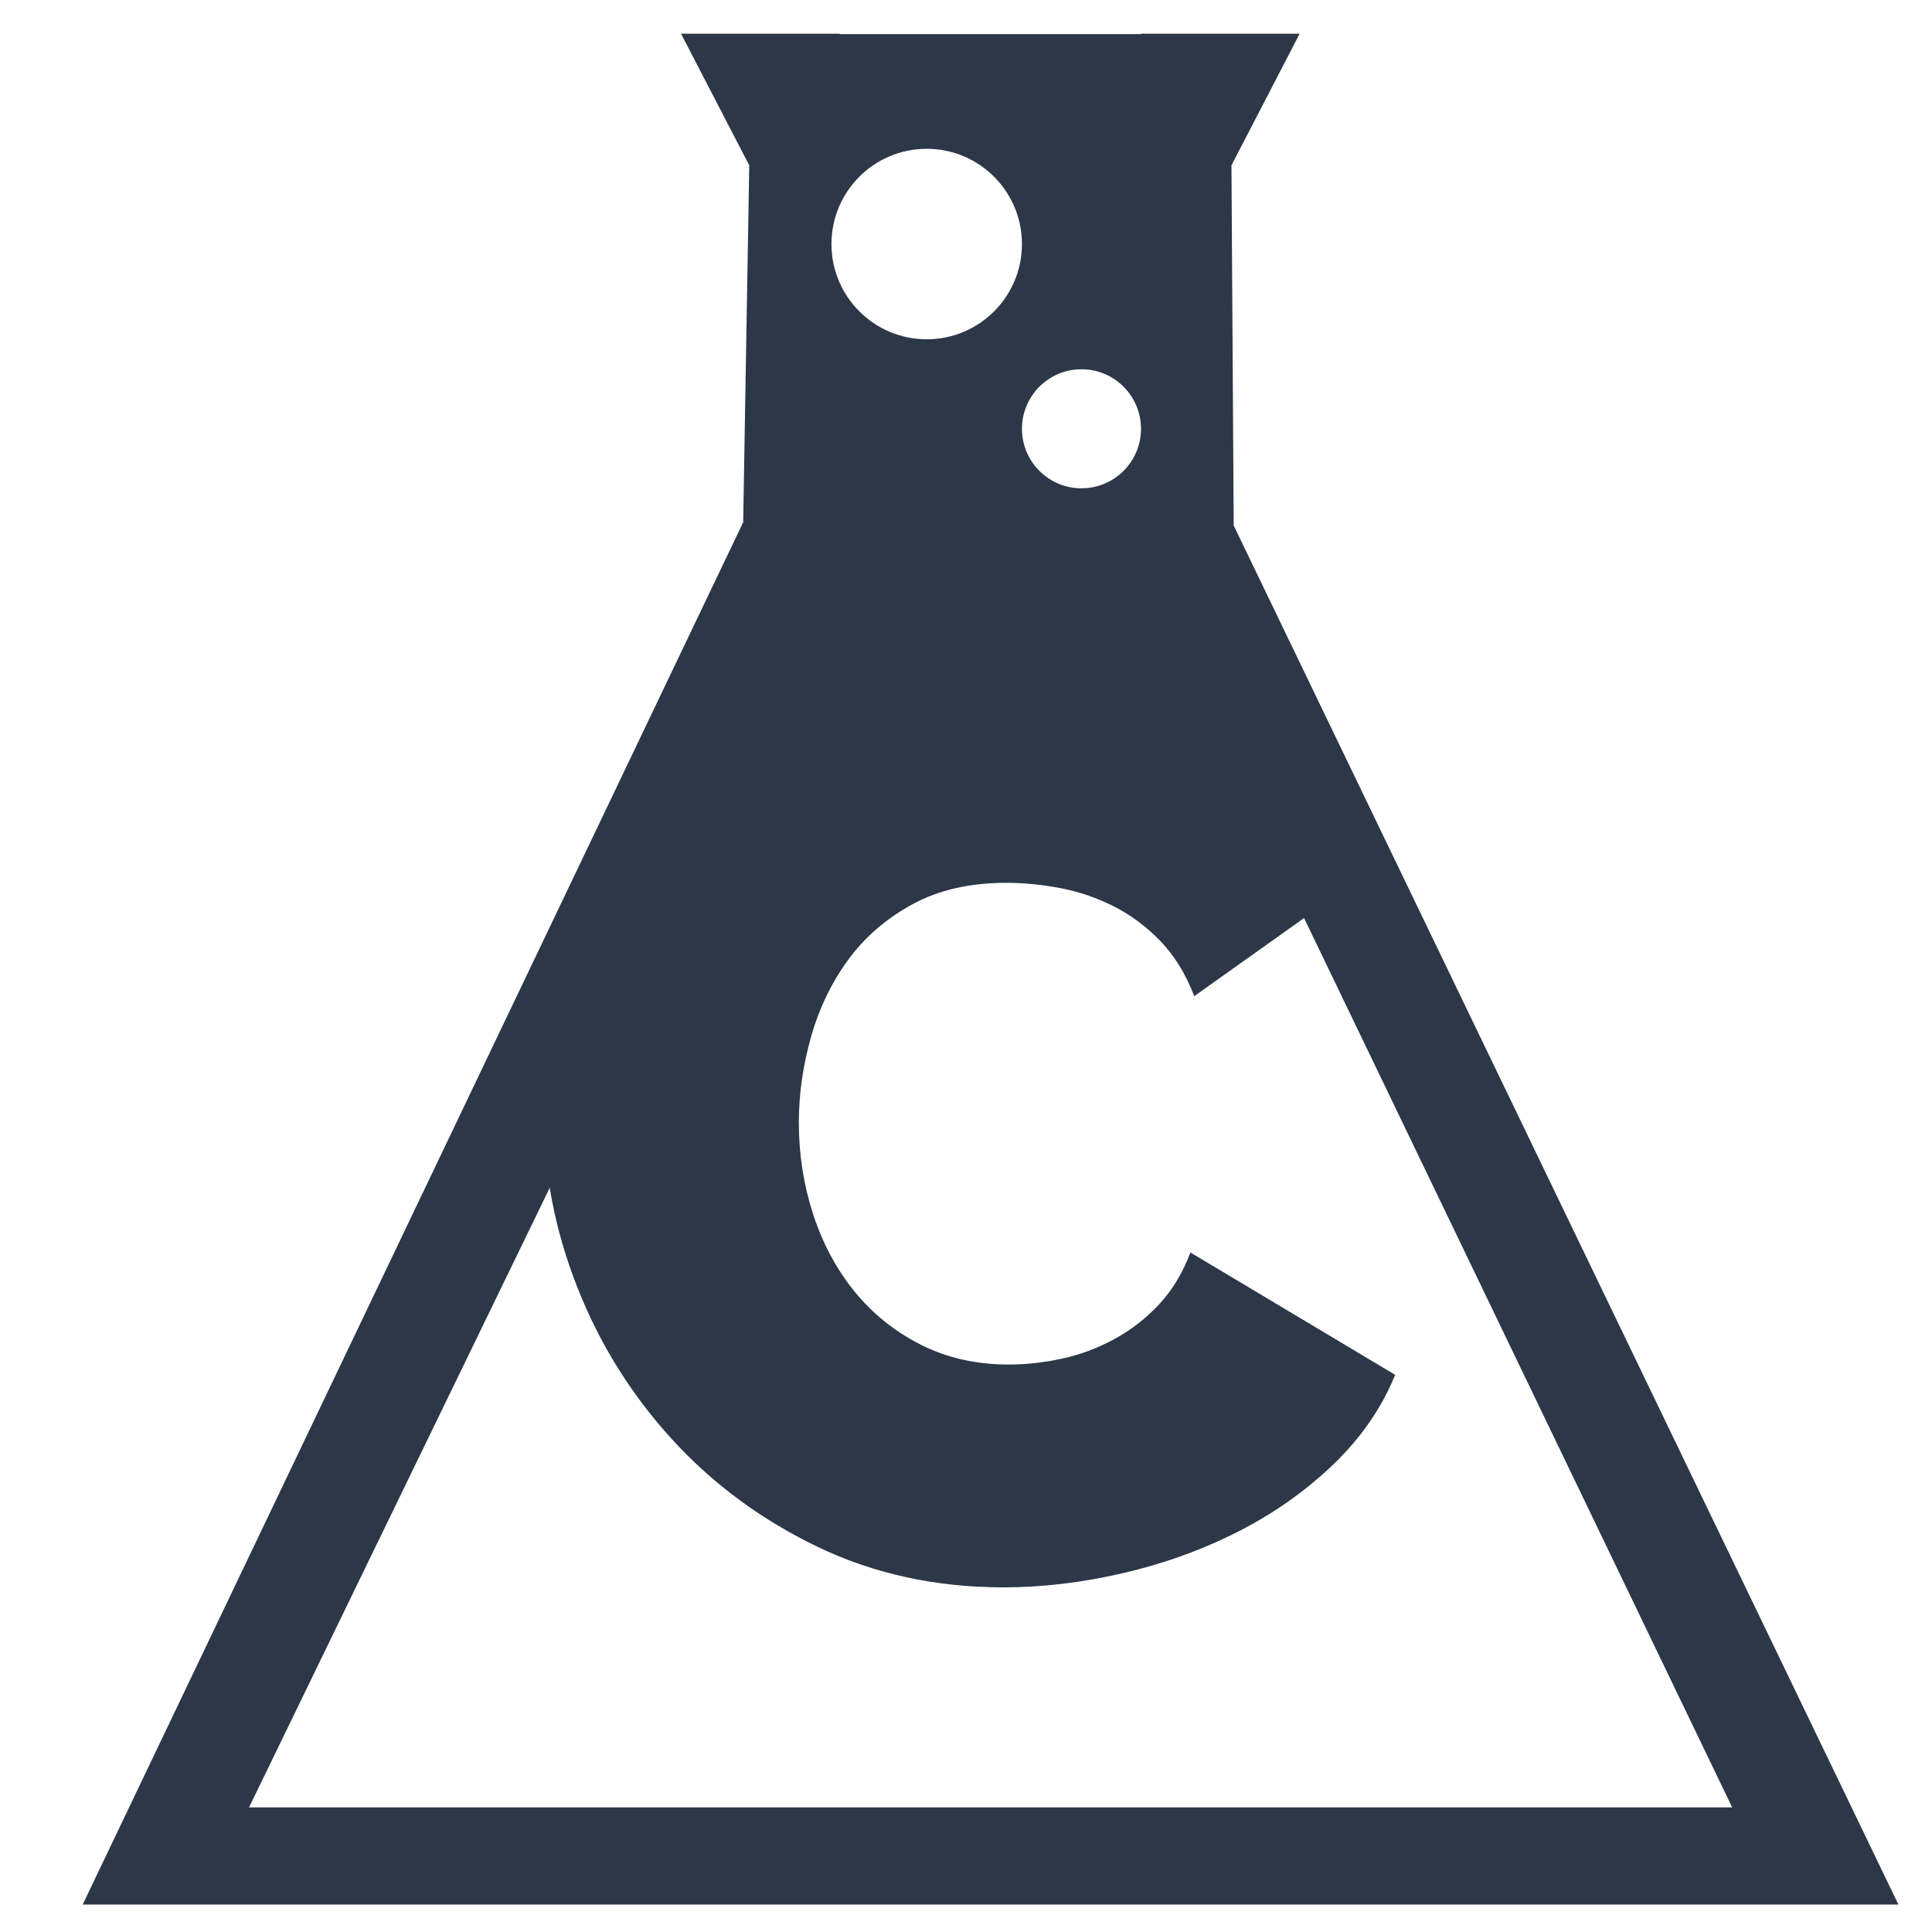 <svg xmlns="http://www.w3.org/2000/svg" viewBox="0 0 150 150"><g><path d="M -162.844 366.045 C -162.844 361.712 -162.027 357.445 -160.394 353.245 C -158.761 349.045 -156.377 345.278 -153.244 341.945 C -150.111 338.612 -146.311 335.912 -141.844 333.845 C -137.377 331.778 -132.277 330.745 -126.544 330.745 C -119.677 330.745 -113.727 332.162 -108.694 334.995 C -103.661 337.828 -99.911 341.578 -97.444 346.245 L -112.344 356.845 C -113.011 355.112 -113.894 353.678 -114.994 352.545 C -116.094 351.412 -117.311 350.512 -118.644 349.845 C -119.977 349.178 -121.361 348.712 -122.794 348.445 C -124.227 348.178 -125.611 348.045 -126.944 348.045 C -129.744 348.045 -132.161 348.595 -134.194 349.695 C -136.227 350.795 -137.894 352.228 -139.194 353.995 C -140.494 355.762 -141.461 357.762 -142.094 359.995 C -142.727 362.228 -143.044 364.445 -143.044 366.645 C -143.044 369.112 -142.677 371.478 -141.944 373.745 C -141.211 376.012 -140.144 378.012 -138.744 379.745 C -137.344 381.478 -135.627 382.862 -133.594 383.895 C -131.561 384.928 -129.277 385.445 -126.744 385.445 C -125.411 385.445 -124.044 385.295 -122.644 384.995 C -121.244 384.695 -119.894 384.195 -118.594 383.495 C -117.294 382.795 -116.127 381.895 -115.094 380.795 C -114.061 379.695 -113.244 378.345 -112.644 376.745 L -96.744 386.245 C -97.811 388.845 -99.427 391.178 -101.594 393.245 C -103.761 395.312 -106.227 397.045 -108.994 398.445 C -111.761 399.845 -114.727 400.912 -117.894 401.645 C -121.061 402.378 -124.144 402.745 -127.144 402.745 C -132.411 402.745 -137.227 401.695 -141.594 399.595 C -145.961 397.495 -149.727 394.712 -152.894 391.245 C -156.061 387.778 -158.511 383.845 -160.244 379.445 C -161.977 375.045 -162.844 370.578 -162.844 366.045 Z" transform="matrix(1, 0, 0, 1, 205.066, -279.503) matrix(1, 0, 0, 1, 0, 0)" style="white-space:pre;fill:#2c3748"/><path d="M -139.863 282.12 L -139.894 282.151 L -116.456 282.151 L -116.488 282.12 L -104.162 282.12 L -109.456 292.339 L -109.282 320.303 L -57.675 427.37 L -198.645 427.37 L -147.366 320.053 L -146.895 292.339 L -152.19 282.12 Z M -133.117 291.056 C -137.201 291.056 -140.512 294.367 -140.512 298.451 C -140.512 302.534 -137.201 305.845 -133.117 305.845 C -129.033 305.845 -125.722 302.535 -125.722 298.451 C -125.722 294.367 -129.033 291.056 -133.117 291.056 Z M -121.1 308.172 C -123.653 308.172 -125.722 310.241 -125.722 312.793 C -125.722 315.345 -123.653 317.415 -121.1 317.415 C -118.548 317.415 -116.479 315.345 -116.479 312.793 C -116.479 310.241 -118.548 308.172 -121.1 308.172 Z M -145.098 336.102 L -185.731 419.827 L -70.581 419.827 L -110.933 336.001 Z" transform="matrix(1, 0, 0, 1, 205.066, -279.503)" style="fill:#2c3748"/></g></svg>